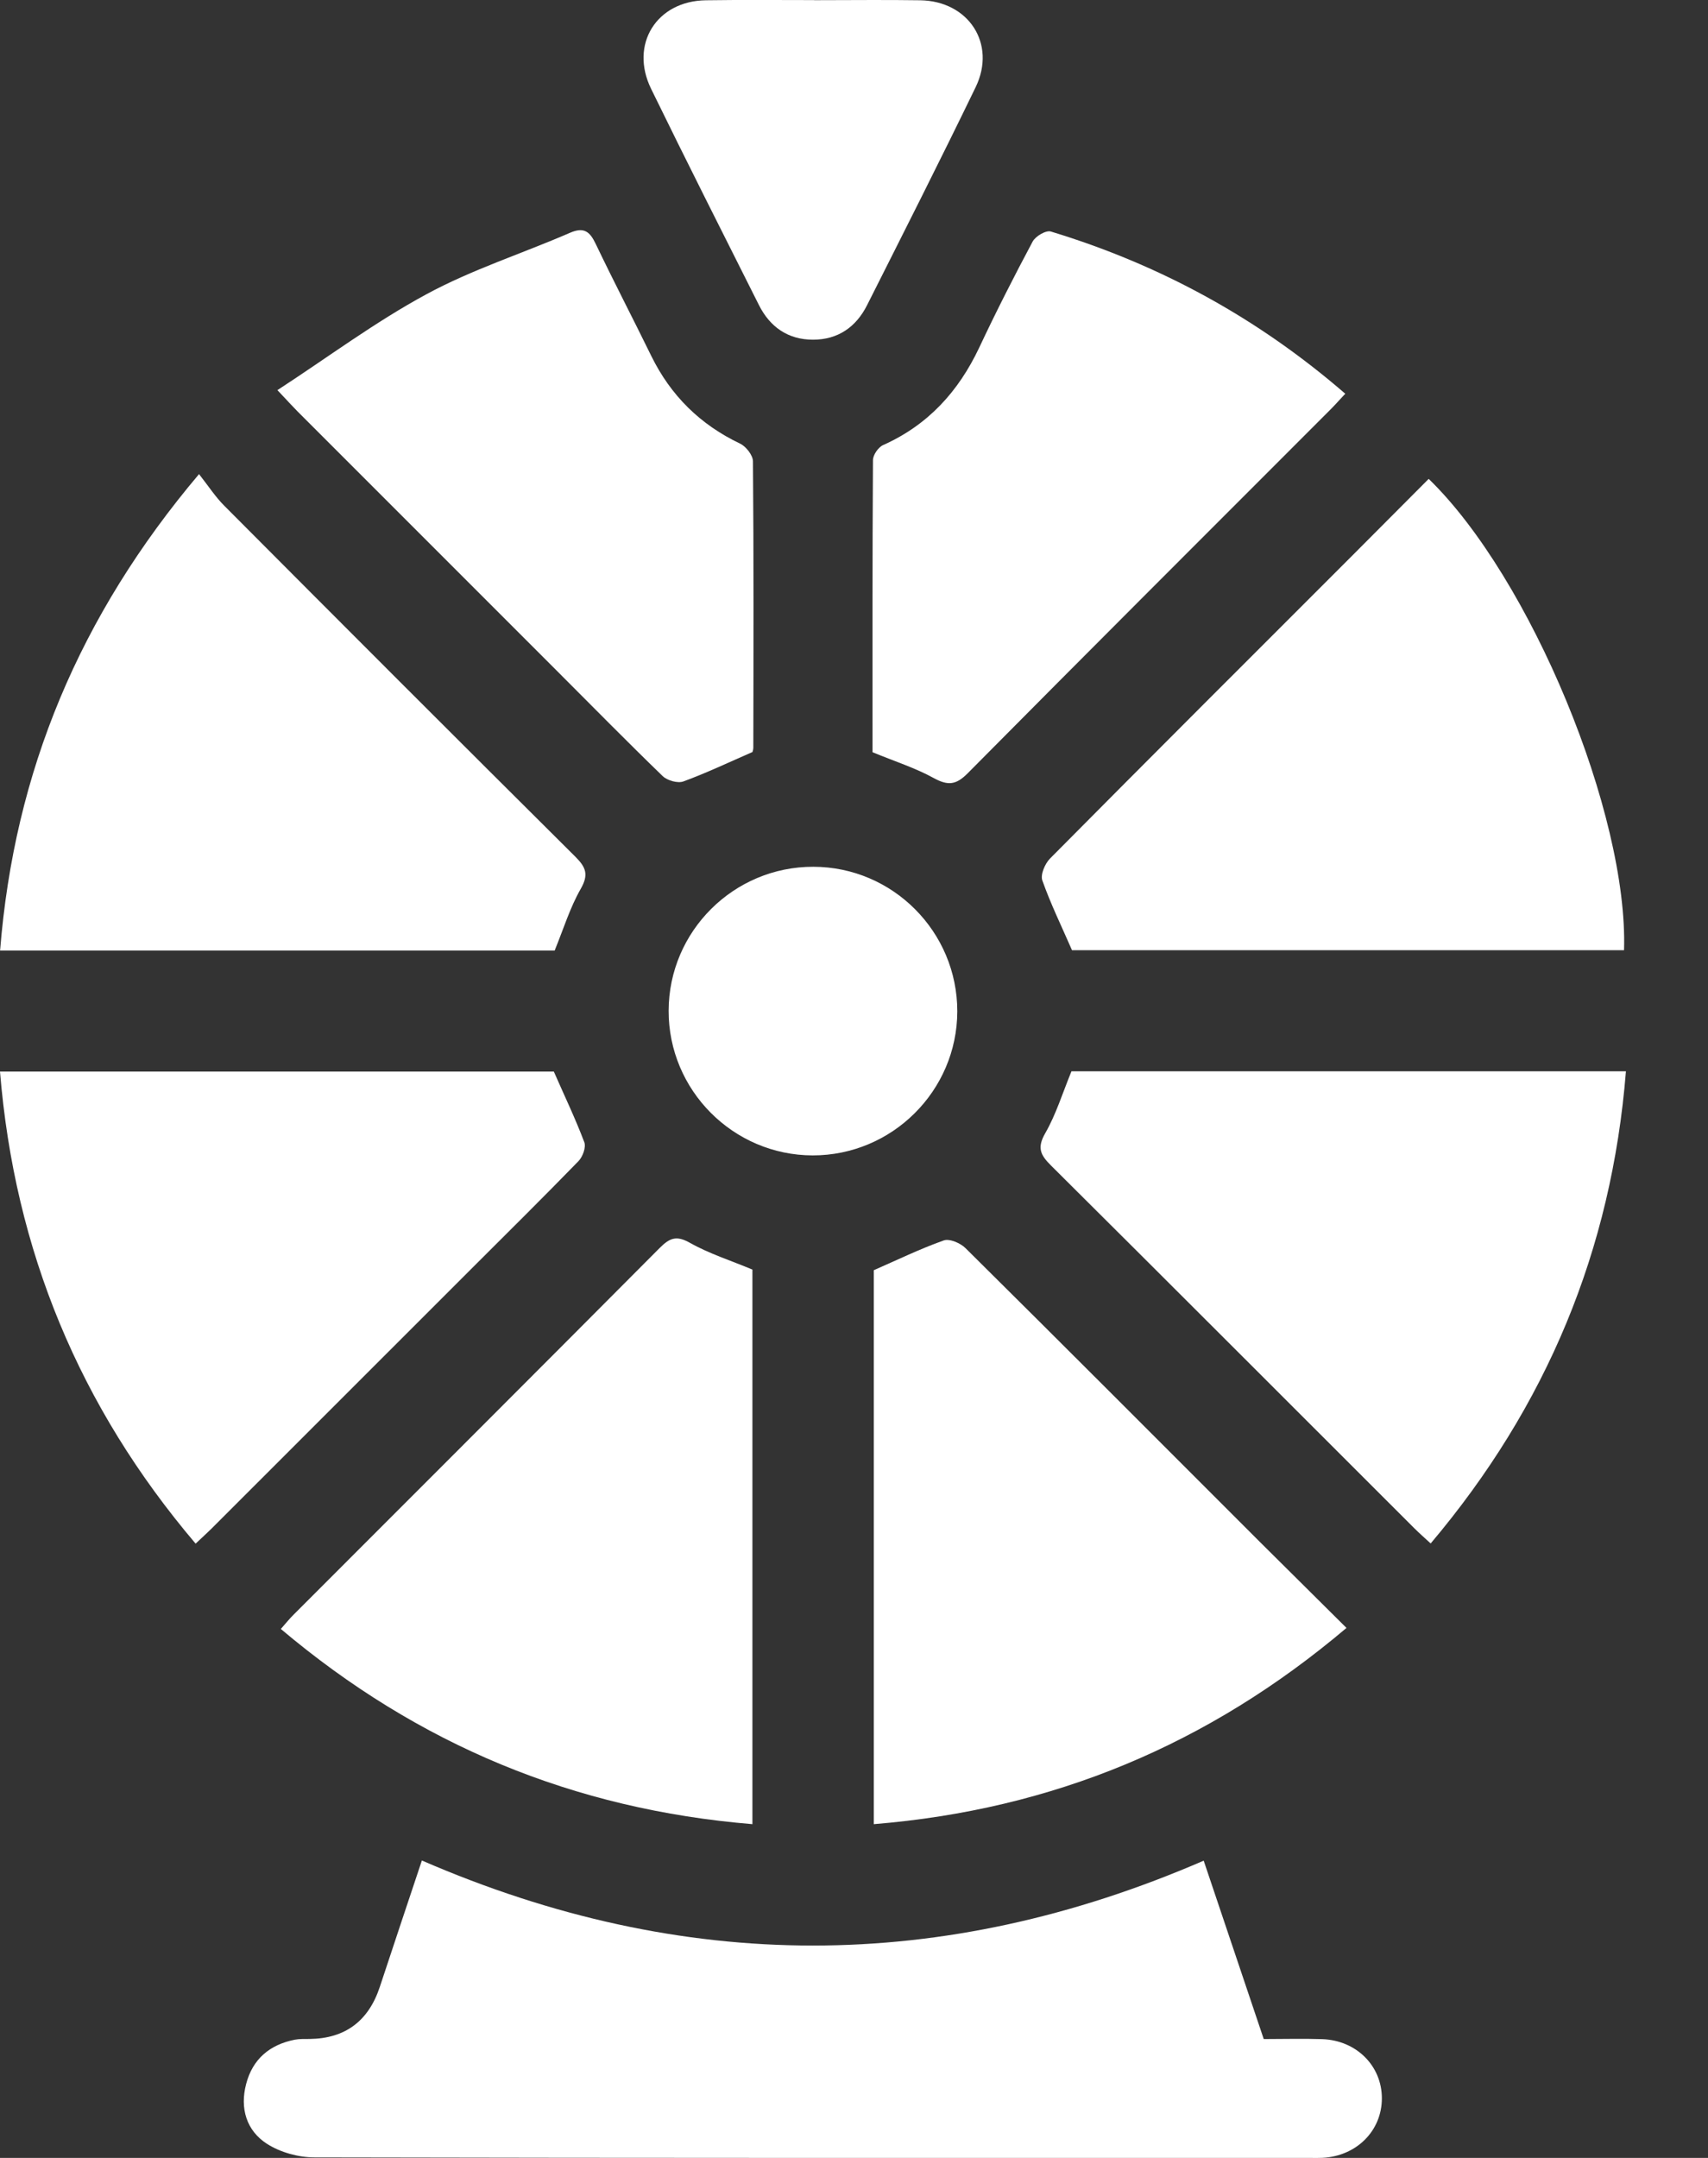 <svg width="19" height="24" viewBox="0 0 19 24" fill="none" xmlns="http://www.w3.org/2000/svg">
<rect x="0" y="0" width="19" height="24" fill="#333333" stroke="none"/>
<g clip-path="url(#clip0_3598_1908)">
<path d="M4.693 20.692C7.601 21.953 10.482 21.953 13.39 20.694C13.612 21.353 13.834 22.012 14.058 22.678C14.284 22.678 14.496 22.672 14.708 22.679C15.089 22.692 15.372 22.976 15.372 23.337C15.372 23.698 15.091 23.98 14.711 23.999C14.672 24.001 14.632 24 14.593 24C10.895 24 7.196 24.002 3.498 23.994C3.321 23.994 3.12 23.939 2.971 23.844C2.741 23.697 2.667 23.448 2.738 23.178C2.81 22.9 3.001 22.74 3.28 22.685C3.334 22.675 3.39 22.678 3.445 22.677C3.839 22.672 4.099 22.479 4.225 22.098C4.377 21.637 4.532 21.175 4.693 20.692Z" fill="white"/>
<path d="M14.979 18.105C13.445 19.404 11.71 20.126 9.72 20.288V14.127C9.981 14.013 10.235 13.889 10.498 13.796C10.562 13.773 10.684 13.825 10.741 13.882C11.836 14.967 12.925 16.059 14.015 17.149C14.332 17.464 14.649 17.779 14.979 18.106V18.105Z" fill="white"/>
<path d="M2.214 5.273C2.318 5.405 2.396 5.526 2.495 5.625C3.794 6.929 5.095 8.231 6.401 9.529C6.517 9.645 6.551 9.726 6.461 9.884C6.341 10.093 6.269 10.33 6.17 10.572H0.001C0.159 8.582 0.884 6.847 2.214 5.273Z" fill="white"/>
<path d="M15.893 5.326C17.028 6.427 18.114 9.055 18.066 10.568H11.925C11.812 10.308 11.688 10.055 11.595 9.792C11.572 9.728 11.624 9.606 11.68 9.549C12.799 8.42 13.924 7.298 15.047 6.175C15.33 5.892 15.611 5.609 15.893 5.326Z" fill="white"/>
<path d="M6.161 11.918C6.279 12.188 6.401 12.441 6.5 12.704C6.521 12.759 6.482 12.866 6.435 12.914C6.046 13.314 5.649 13.707 5.254 14.101C4.286 15.069 3.318 16.036 2.35 17.004C2.3 17.053 2.248 17.1 2.176 17.168C0.885 15.647 0.163 13.911 0 11.918H6.161Z" fill="white"/>
<path d="M11.919 11.915H18.087C17.928 13.906 17.203 15.641 15.915 17.166C15.843 17.1 15.785 17.049 15.73 16.994C14.383 15.649 13.039 14.302 11.689 12.96C11.573 12.845 11.535 12.764 11.627 12.604C11.747 12.395 11.819 12.159 11.919 11.915Z" fill="white"/>
<path d="M8.37 20.288C6.384 20.124 4.649 19.404 3.124 18.117C3.178 18.056 3.22 18.003 3.269 17.955C4.626 16.597 5.984 15.241 7.338 13.88C7.447 13.771 7.522 13.736 7.674 13.822C7.89 13.944 8.132 14.02 8.37 14.12V20.288Z" fill="white"/>
<path d="M9.706 8.366C9.706 7.289 9.704 6.204 9.711 5.118C9.711 5.06 9.77 4.974 9.824 4.95C10.323 4.727 10.662 4.355 10.893 3.866C11.08 3.468 11.28 3.075 11.487 2.687C11.519 2.627 11.636 2.558 11.69 2.575C12.902 2.943 13.991 3.536 14.965 4.379C14.905 4.442 14.855 4.5 14.8 4.555C13.454 5.902 12.106 7.247 10.765 8.6C10.635 8.731 10.546 8.74 10.388 8.654C10.183 8.541 9.956 8.469 9.706 8.366V8.366Z" fill="white"/>
<path d="M8.37 8.364C8.106 8.479 7.859 8.597 7.602 8.691C7.54 8.714 7.424 8.681 7.373 8.633C6.977 8.25 6.591 7.857 6.201 7.467C5.239 6.504 4.276 5.542 3.313 4.579C3.253 4.518 3.195 4.455 3.086 4.339C3.65 3.972 4.173 3.581 4.741 3.274C5.249 2.998 5.809 2.82 6.341 2.589C6.498 2.521 6.562 2.577 6.627 2.713C6.827 3.131 7.041 3.542 7.245 3.959C7.461 4.399 7.788 4.722 8.233 4.934C8.298 4.965 8.375 5.062 8.376 5.13C8.385 6.192 8.382 7.254 8.38 8.317C8.38 8.34 8.37 8.363 8.37 8.365L8.37 8.364Z" fill="white"/>
<path d="M9.056 0.002C9.449 0.002 9.843 -0.003 10.236 0.003C10.775 0.011 11.086 0.487 10.854 0.968C10.46 1.782 10.052 2.587 9.646 3.393C9.523 3.638 9.321 3.778 9.044 3.778C8.766 3.778 8.565 3.637 8.442 3.392C8.04 2.592 7.636 1.793 7.243 0.988C7.001 0.493 7.304 0.01 7.853 0.003C8.254 -0.003 8.655 0.001 9.056 0.001V0.002Z" fill="white"/>
<path d="M9.039 12.85C8.156 12.848 7.436 12.125 7.438 11.241C7.44 10.357 8.163 9.638 9.048 9.64C9.932 9.642 10.65 10.364 10.649 11.249C10.647 12.132 9.923 12.852 9.039 12.85Z" fill="white"/>
</g>
<defs>
<clipPath id="clip0_3598_1908">
<rect width="18.087" height="24" fill="white"/>
</clipPath>
</defs>
</svg>
